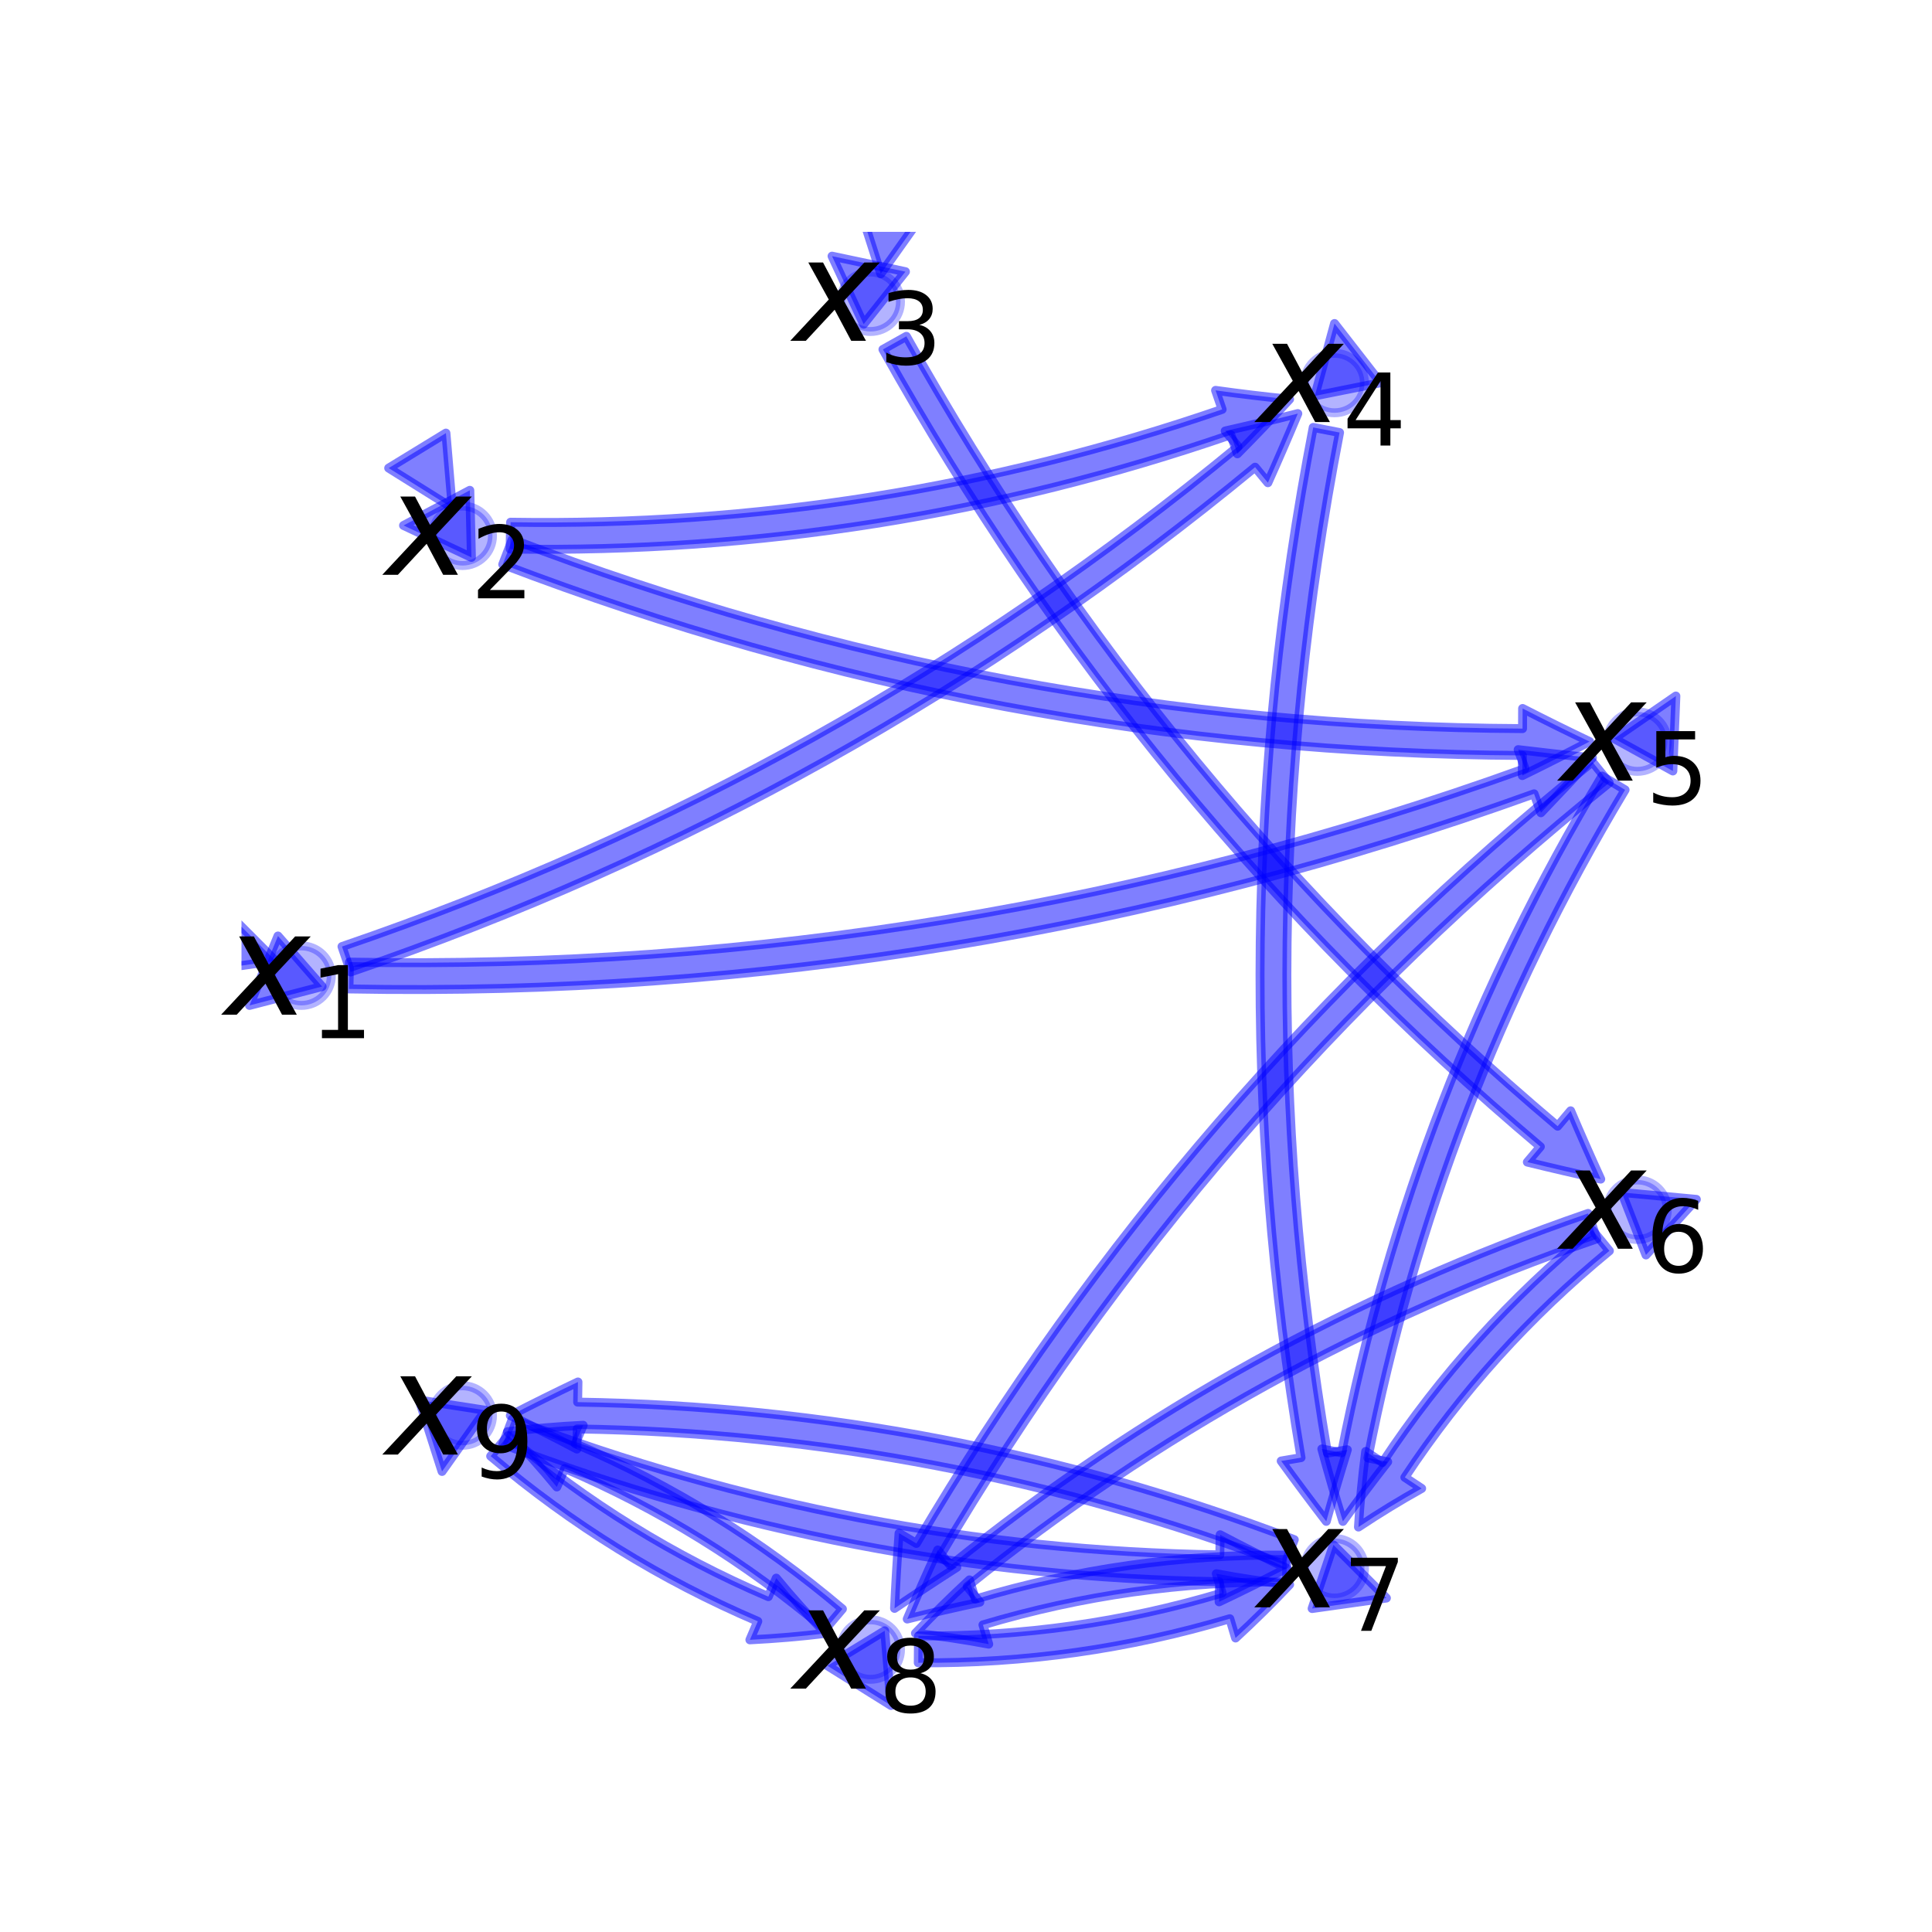 <?xml version="1.0" encoding="utf-8" standalone="no"?>
<!DOCTYPE svg PUBLIC "-//W3C//DTD SVG 1.1//EN"
  "http://www.w3.org/Graphics/SVG/1.1/DTD/svg11.dtd">
<!-- Created with matplotlib (http://matplotlib.org/) -->
<svg height="216pt" version="1.1" viewBox="0 0 216 216" width="216pt" xmlns="http://www.w3.org/2000/svg" xmlns:xlink="http://www.w3.org/1999/xlink">
 <defs>
  <style type="text/css">
*{stroke-linecap:butt;stroke-linejoin:round;}
  </style>
 </defs>
 <g id="figure_1">
  <g id="patch_1">
   <path d="M 0 216 
L 216 216 
L 216 0 
L 0 0 
z
" style="fill:none;"/>
  </g>
  <g id="axes_1">
   <g id="patch_2">
    <path clip-path="url(#pdb99f5107f)" d="M 33.696 112.406 
C 34.584 112.406 35.436 112.056 36.063 111.432 
C 36.691 110.808 37.044 109.962 37.044 109.08 
C 37.044 108.198 36.691 107.352 36.063 106.728 
C 35.436 106.104 34.584 105.754 33.696 105.754 
C 32.808 105.754 31.956 106.104 31.329 106.728 
C 30.701 107.352 30.348 108.198 30.348 109.08 
C 30.348 109.962 30.701 110.808 31.329 111.432 
C 31.956 112.056 32.808 112.406 33.696 112.406 
z
" style="fill:#0000ff;opacity:0.3;stroke:#0000ff;stroke-linejoin:miter;"/>
   </g>
   <g id="patch_3">
    <path clip-path="url(#pdb99f5107f)" d="M 24.877 101.478 
Q 27.837 104.447 30.797 107.417 
Q 26.645 108.003 22.494 108.589 
z
" style="fill:#0000ff;opacity:0.5;stroke:#0000ff;stroke-linecap:round;"/>
   </g>
   <g id="patch_4">
    <path clip-path="url(#pdb99f5107f)" d="M 36.012 110.295 
Q 31.955 111.351 27.897 112.406 
Q 29.487 108.527 31.077 104.647 
z
" style="fill:#0000ff;opacity:0.5;stroke:#0000ff;stroke-linecap:round;"/>
   </g>
   <g id="patch_5">
    <path clip-path="url(#pdb99f5107f)" d="M 51.712 63.229 
C 52.599 63.229 53.451 62.878 54.079 62.254 
C 54.707 61.63 55.06 60.784 55.06 59.902 
C 55.06 59.02 54.707 58.174 54.079 57.55 
C 53.451 56.926 52.599 56.576 51.712 56.576 
C 50.824 56.576 49.972 56.926 49.344 57.55 
C 48.716 58.174 48.364 59.02 48.364 59.902 
C 48.364 60.784 48.716 61.63 49.344 62.254 
C 49.972 62.878 50.824 63.229 51.712 63.229 
z
" style="fill:#0000ff;opacity:0.3;stroke:#0000ff;stroke-linejoin:miter;"/>
   </g>
   <g id="patch_6">
    <path clip-path="url(#pdb99f5107f)" d="M 49.855 48.421 
Q 50.211 52.599 50.566 56.776 
Q 47.011 54.554 43.456 52.332 
z
" style="fill:#0000ff;opacity:0.5;stroke:#0000ff;stroke-linecap:round;"/>
   </g>
   <g id="patch_7">
    <path clip-path="url(#pdb99f5107f)" d="M 52.705 62.316 
Q 48.911 60.531 45.117 58.747 
Q 48.821 56.783 52.525 54.818 
z
" style="fill:#0000ff;opacity:0.5;stroke:#0000ff;stroke-linecap:round;"/>
   </g>
   <g id="patch_8">
    <path clip-path="url(#pdb99f5107f)" d="M 97.328 37.062 
C 98.216 37.062 99.068 36.711 99.696 36.087 
C 100.324 35.463 100.676 34.617 100.676 33.735 
C 100.676 32.853 100.324 32.007 99.696 31.383 
C 99.068 30.759 98.216 30.409 97.328 30.409 
C 96.44 30.409 95.589 30.759 94.961 31.383 
C 94.333 32.007 93.98 32.853 93.98 33.735 
C 93.98 34.617 94.333 35.463 94.961 36.087 
C 95.589 36.711 96.44 37.062 97.328 37.062 
z
" style="fill:#0000ff;opacity:0.3;stroke:#0000ff;stroke-linejoin:miter;"/>
   </g>
   <g id="patch_9">
    <path clip-path="url(#pdb99f5107f)" d="M 103.328 23.772 
Q 100.901 27.191 98.473 30.609 
Q 97.195 26.616 95.916 22.623 
z
" style="fill:#0000ff;opacity:0.5;stroke:#0000ff;stroke-linecap:round;"/>
   </g>
   <g id="patch_10">
    <path clip-path="url(#pdb99f5107f)" d="M 96.558 36.243 
Q 94.791 32.441 93.024 28.639 
Q 97.126 29.506 101.228 30.374 
z
" style="fill:#0000ff;opacity:0.5;stroke:#0000ff;stroke-linecap:round;"/>
   </g>
   <g id="patch_11">
    <path clip-path="url(#pdb99f5107f)" d="M 149.202 46.149 
C 150.09 46.149 150.942 45.799 151.569 45.175 
C 152.197 44.551 152.55 43.705 152.55 42.823 
C 152.55 41.941 152.197 41.094 151.569 40.471 
C 150.942 39.847 150.09 39.496 149.202 39.496 
C 148.314 39.496 147.462 39.847 146.835 40.471 
C 146.207 41.094 145.854 41.941 145.854 42.823 
C 145.854 43.705 146.207 44.551 146.835 45.175 
C 147.462 45.799 148.314 46.149 149.202 46.149 
z
" style="fill:#0000ff;opacity:0.3;stroke:#0000ff;stroke-linejoin:miter;"/>
   </g>
   <g id="patch_12">
    <path clip-path="url(#pdb99f5107f)" d="M 146.996 44.26 
Q 148.099 40.215 149.202 36.17 
Q 151.776 39.479 154.35 42.789 
z
" style="fill:#0000ff;opacity:0.5;stroke:#0000ff;stroke-linecap:round;"/>
   </g>
   <g id="patch_13">
    <path clip-path="url(#pdb99f5107f)" d="M 183.06 86.239 
C 183.948 86.239 184.8 85.889 185.427 85.265 
C 186.055 84.641 186.408 83.795 186.408 82.913 
C 186.408 82.031 186.055 81.185 185.427 80.561 
C 184.8 79.937 183.948 79.587 183.06 79.587 
C 182.172 79.587 181.321 79.937 180.693 80.561 
C 180.065 81.185 179.712 82.031 179.712 82.913 
C 179.712 83.795 180.065 84.641 180.693 85.265 
C 181.321 85.889 182.172 86.239 183.06 86.239 
z
" style="fill:#0000ff;opacity:0.3;stroke:#0000ff;stroke-linejoin:miter;"/>
   </g>
   <g id="patch_14">
    <path clip-path="url(#pdb99f5107f)" d="M 180.459 82.574 
Q 183.912 80.195 187.364 77.817 
Q 187.195 82.006 187.027 86.195 
z
" style="fill:#0000ff;opacity:0.5;stroke:#0000ff;stroke-linecap:round;"/>
   </g>
   <g id="patch_15">
    <path clip-path="url(#pdb99f5107f)" d="M 183.06 138.573 
C 183.948 138.573 184.8 138.223 185.427 137.599 
C 186.055 136.975 186.408 136.129 186.408 135.247 
C 186.408 134.365 186.055 133.519 185.427 132.895 
C 184.8 132.271 183.948 131.921 183.06 131.921 
C 182.172 131.921 181.321 132.271 180.693 132.895 
C 180.065 133.519 179.712 134.365 179.712 135.247 
C 179.712 136.129 180.065 136.975 180.693 137.599 
C 181.321 138.223 182.172 138.573 183.06 138.573 
z
" style="fill:#0000ff;opacity:0.3;stroke:#0000ff;stroke-linejoin:miter;"/>
   </g>
   <g id="patch_16">
    <path clip-path="url(#pdb99f5107f)" d="M 181.305 133.315 
Q 185.48 133.703 189.654 134.092 
Q 186.839 137.198 184.023 140.305 
z
" style="fill:#0000ff;opacity:0.5;stroke:#0000ff;stroke-linecap:round;"/>
   </g>
   <g id="patch_17">
    <path clip-path="url(#pdb99f5107f)" d="M 149.202 178.664 
C 150.09 178.664 150.942 178.313 151.569 177.689 
C 152.197 177.066 152.55 176.219 152.55 175.337 
C 152.55 174.455 152.197 173.609 151.569 172.985 
C 150.942 172.361 150.09 172.011 149.202 172.011 
C 148.314 172.011 147.462 172.361 146.835 172.985 
C 146.207 173.609 145.854 174.455 145.854 175.337 
C 145.854 176.219 146.207 177.066 146.835 177.689 
C 147.462 178.313 148.314 178.664 149.202 178.664 
z
" style="fill:#0000ff;opacity:0.3;stroke:#0000ff;stroke-linejoin:miter;"/>
   </g>
   <g id="patch_18">
    <path clip-path="url(#pdb99f5107f)" d="M 149.081 172.725 
Q 152.041 175.694 155.001 178.664 
Q 150.849 179.25 146.698 179.836 
z
" style="fill:#0000ff;opacity:0.5;stroke:#0000ff;stroke-linecap:round;"/>
   </g>
   <g id="patch_19">
    <path clip-path="url(#pdb99f5107f)" d="M 97.328 187.751 
C 98.216 187.751 99.068 187.401 99.696 186.777 
C 100.324 186.153 100.676 185.307 100.676 184.425 
C 100.676 183.543 100.324 182.697 99.696 182.073 
C 99.068 181.449 98.216 181.098 97.328 181.098 
C 96.44 181.098 95.589 181.449 94.961 182.073 
C 94.333 182.697 93.98 183.543 93.98 184.425 
C 93.98 185.307 94.333 186.153 94.961 186.777 
C 95.589 187.401 96.44 187.751 97.328 187.751 
z
" style="fill:#0000ff;opacity:0.3;stroke:#0000ff;stroke-linejoin:miter;"/>
   </g>
   <g id="patch_20">
    <path clip-path="url(#pdb99f5107f)" d="M 98.908 182.321 
Q 99.263 186.499 99.619 190.676 
Q 96.063 188.454 92.508 186.232 
z
" style="fill:#0000ff;opacity:0.5;stroke:#0000ff;stroke-linecap:round;"/>
   </g>
   <g id="patch_21">
    <path clip-path="url(#pdb99f5107f)" d="M 51.712 161.584 
C 52.599 161.584 53.451 161.234 54.079 160.61 
C 54.707 159.986 55.06 159.14 55.06 158.258 
C 55.06 157.376 54.707 156.53 54.079 155.906 
C 53.451 155.282 52.599 154.931 51.712 154.931 
C 50.824 154.931 49.972 155.282 49.344 155.906 
C 48.716 156.53 48.364 157.376 48.364 158.258 
C 48.364 159.14 48.716 159.986 49.344 160.61 
C 49.972 161.234 50.824 161.584 51.712 161.584 
z
" style="fill:#0000ff;opacity:0.3;stroke:#0000ff;stroke-linejoin:miter;"/>
   </g>
   <g id="patch_22">
    <path clip-path="url(#pdb99f5107f)" d="M 54.276 157.672 
Q 51.849 161.091 49.421 164.509 
Q 48.143 160.517 46.864 156.524 
z
" style="fill:#0000ff;opacity:0.5;stroke:#0000ff;stroke-linecap:round;"/>
   </g>
   <g id="patch_23">
    <path clip-path="url(#pdb99f5107f)" d="M 38.235 105.826 
Q 93.52 86.934 138.411 49.918 
L 136.98 48.182 
Q 141.027 47.276 145.096 46.24 
Q 143.478 50.114 141.751 53.968 
L 140.32 52.232 
Q 95.007 89.596 39.205 108.665 
L 38.235 105.826 
z
" style="fill:#0000ff;opacity:0.5;stroke:#0000ff;stroke-linecap:round;"/>
   </g>
   <g id="patch_24">
    <path clip-path="url(#pdb99f5107f)" d="M 39.07 107.565 
Q 106.901 108.843 170.494 85.927 
L 169.731 83.811 
Q 173.854 84.318 178.034 84.726 
Q 175.195 87.821 172.274 90.866 
L 171.511 88.75 
Q 107.397 111.853 39.013 110.565 
L 39.07 107.565 
z
" style="fill:#0000ff;opacity:0.5;stroke:#0000ff;stroke-linecap:round;"/>
   </g>
   <g id="patch_25">
    <path clip-path="url(#pdb99f5107f)" d="M 57.085 58.384 
Q 98.079 59.039 136.635 45.771 
L 135.903 43.644 
Q 139.995 44.219 144.176 44.639 
Q 141.325 47.726 138.344 50.736 
L 137.611 48.608 
Q 98.557 62.047 57.037 61.384 
L 57.085 58.384 
z
" style="fill:#0000ff;opacity:0.5;stroke:#0000ff;stroke-linecap:round;"/>
   </g>
   <g id="patch_26">
    <path clip-path="url(#pdb99f5107f)" d="M 57.277 60.303 
Q 111.942 81.19 170.22 81.46 
L 170.23 79.21 
Q 173.922 81.102 177.714 82.91 
Q 173.99 84.852 170.195 86.71 
L 170.206 84.46 
Q 111.382 84.187 56.207 63.105 
L 57.277 60.303 
z
" style="fill:#0000ff;opacity:0.5;stroke:#0000ff;stroke-linecap:round;"/>
   </g>
   <g id="patch_27">
    <path clip-path="url(#pdb99f5107f)" d="M 101.332 37.602 
Q 129.778 88.48 174.147 125.91 
L 175.598 124.191 
Q 177.215 128.008 178.964 131.825 
Q 174.863 130.929 170.762 129.923 
L 172.213 128.203 
Q 127.426 90.421 98.714 39.066 
L 101.332 37.602 
z
" style="fill:#0000ff;opacity:0.5;stroke:#0000ff;stroke-linecap:round;"/>
   </g>
   <g id="patch_28">
    <path clip-path="url(#pdb99f5107f)" d="M 149.764 48.358 
Q 138.703 105.409 148.415 162.462 
L 150.633 162.084 
Q 149.405 166.045 148.279 170.09 
Q 145.723 166.758 143.24 163.343 
L 145.458 162.965 
Q 135.654 105.374 146.819 47.787 
L 149.764 48.358 
z
" style="fill:#0000ff;opacity:0.5;stroke:#0000ff;stroke-linecap:round;"/>
   </g>
   <g id="patch_29">
    <path clip-path="url(#pdb99f5107f)" d="M 181.686 88.307 
Q 160.722 123.24 152.936 163.001 
L 155.144 163.433 
Q 152.596 166.686 150.137 170.095 
Q 148.894 166.081 147.783 161.992 
L 149.991 162.424 
Q 157.879 122.147 179.113 86.763 
L 181.686 88.307 
z
" style="fill:#0000ff;opacity:0.5;stroke:#0000ff;stroke-linecap:round;"/>
   </g>
   <g id="patch_30">
    <path clip-path="url(#pdb99f5107f)" d="M 179.913 87.513 
Q 134.514 124.072 105.037 174.08 
L 106.976 175.223 
Q 103.482 177.456 100.012 179.819 
Q 100.209 175.626 100.515 171.414 
L 102.453 172.557 
Q 132.207 122.078 178.032 85.176 
L 179.913 87.513 
z
" style="fill:#0000ff;opacity:0.5;stroke:#0000ff;stroke-linecap:round;"/>
   </g>
   <g id="patch_31">
    <path clip-path="url(#pdb99f5107f)" d="M 179.931 139.845 
Q 166.537 150.85 157.065 165.17 
L 158.942 166.411 
Q 155.382 168.39 151.878 170.724 
Q 152.126 166.522 152.686 162.273 
L 154.563 163.515 
Q 164.284 148.819 178.026 137.527 
L 179.931 139.845 
z
" style="fill:#0000ff;opacity:0.5;stroke:#0000ff;stroke-linecap:round;"/>
   </g>
   <g id="patch_32">
    <path clip-path="url(#pdb99f5107f)" d="M 178.53 138.5 
Q 139.824 151.819 108.137 177.376 
L 109.549 179.127 
Q 105.506 179.979 101.431 181.007 
Q 103.062 177.134 104.841 173.289 
L 106.253 175.041 
Q 138.35 149.153 177.553 135.663 
L 178.53 138.5 
z
" style="fill:#0000ff;opacity:0.5;stroke:#0000ff;stroke-linecap:round;"/>
   </g>
   <g id="patch_33">
    <path clip-path="url(#pdb99f5107f)" d="M 143.842 176.862 
Q 126.424 176.718 109.896 181.662 
L 110.541 183.818 
Q 106.538 183.056 102.35 182.601 
Q 105.237 179.535 108.392 176.632 
L 109.037 178.788 
Q 125.997 173.715 143.867 173.862 
L 143.842 176.862 
z
" style="fill:#0000ff;opacity:0.5;stroke:#0000ff;stroke-linecap:round;"/>
   </g>
   <g id="patch_34">
    <path clip-path="url(#pdb99f5107f)" d="M 143.635 174.938 
Q 105.305 160.387 64.534 159.757 
L 64.5 162.007 
Q 60.847 160.075 57.058 158.258 
Q 60.788 156.325 64.616 154.508 
L 64.581 156.758 
Q 105.878 157.395 144.7 172.134 
L 143.635 174.938 
z
" style="fill:#0000ff;opacity:0.5;stroke:#0000ff;stroke-linecap:round;"/>
   </g>
   <g id="patch_35">
    <path clip-path="url(#pdb99f5107f)" d="M 102.689 182.9 
Q 120.106 183.044 136.634 178.1 
L 135.989 175.944 
Q 139.992 176.706 144.18 177.161 
Q 141.293 180.227 138.139 183.13 
L 137.494 180.974 
Q 120.533 186.047 102.664 185.9 
L 102.689 182.9 
z
" style="fill:#0000ff;opacity:0.5;stroke:#0000ff;stroke-linecap:round;"/>
   </g>
   <g id="patch_36">
    <path clip-path="url(#pdb99f5107f)" d="M 92.243 182.173 
Q 78.974 170.94 63.139 164.176 
L 62.255 166.245 
Q 59.667 163.098 56.74 160.07 
Q 60.921 159.56 65.201 159.348 
L 64.318 161.417 
Q 80.568 168.358 94.182 179.883 
L 92.243 182.173 
z
" style="fill:#0000ff;opacity:0.5;stroke:#0000ff;stroke-linecap:round;"/>
   </g>
   <g id="patch_37">
    <path clip-path="url(#pdb99f5107f)" d="M 57.278 158.657 
Q 95.608 173.208 136.379 173.838 
L 136.414 171.588 
Q 140.066 173.52 143.856 175.337 
Q 140.125 177.271 136.298 179.087 
L 136.333 176.837 
Q 95.036 176.2 56.213 161.461 
L 57.278 158.657 
z
" style="fill:#0000ff;opacity:0.5;stroke:#0000ff;stroke-linecap:round;"/>
   </g>
   <g id="patch_38">
    <path clip-path="url(#pdb99f5107f)" d="M 56.797 160.51 
Q 70.066 171.743 85.901 178.507 
L 86.785 176.438 
Q 89.373 179.584 92.3 182.613 
Q 88.119 183.123 83.839 183.335 
L 84.722 181.266 
Q 68.472 174.324 54.858 162.799 
L 56.797 160.51 
z
" style="fill:#0000ff;opacity:0.5;stroke:#0000ff;stroke-linecap:round;"/>
   </g>
   <g id="text_1">
    <!-- $x_{1}$ -->
    <defs>
     <path d="M 60.016 54.688 
L 34.906 27.875 
L 50.297 0 
L 39.984 0 
L 28.422 21.688 
L 8.297 0 
L -2.594 0 
L 24.312 28.812 
L 10.016 54.688 
L 20.312 54.688 
L 30.812 34.906 
L 49.125 54.688 
z
" id="DejaVuSans-Oblique-78"/>
     <path d="M 12.406 8.297 
L 28.516 8.297 
L 28.516 63.922 
L 10.984 60.406 
L 10.984 69.391 
L 28.422 72.906 
L 38.281 72.906 
L 38.281 8.297 
L 54.391 8.297 
L 54.391 0 
L 12.406 0 
z
" id="DejaVuSans-31"/>
    </defs>
    <g transform="translate(25.136 113.495)scale(0.16 -0.16)">
     <use transform="translate(0 0.312)" xlink:href="#DejaVuSans-Oblique-78"/>
     <use transform="translate(59.18 -16.094)scale(0.7)" xlink:href="#DejaVuSans-31"/>
    </g>
   </g>
   <g id="text_2">
    <!-- $x_{2}$ -->
    <defs>
     <path d="M 19.188 8.297 
L 53.609 8.297 
L 53.609 0 
L 7.328 0 
L 7.328 8.297 
Q 12.938 14.109 22.625 23.891 
Q 32.328 33.688 34.812 36.531 
Q 39.547 41.844 41.422 45.531 
Q 43.312 49.219 43.312 52.781 
Q 43.312 58.594 39.234 62.25 
Q 35.156 65.922 28.609 65.922 
Q 23.969 65.922 18.812 64.312 
Q 13.672 62.703 7.812 59.422 
L 7.812 69.391 
Q 13.766 71.781 18.938 73 
Q 24.125 74.219 28.422 74.219 
Q 39.75 74.219 46.484 68.547 
Q 53.219 62.891 53.219 53.422 
Q 53.219 48.922 51.531 44.891 
Q 49.859 40.875 45.406 35.406 
Q 44.188 33.984 37.641 27.219 
Q 31.109 20.453 19.188 8.297 
z
" id="DejaVuSans-32"/>
    </defs>
    <g transform="translate(43.152 64.317)scale(0.16 -0.16)">
     <use transform="translate(0 0.312)" xlink:href="#DejaVuSans-Oblique-78"/>
     <use transform="translate(59.18 -16.094)scale(0.7)" xlink:href="#DejaVuSans-32"/>
    </g>
   </g>
   <g id="text_3">
    <!-- $x_{3}$ -->
    <defs>
     <path d="M 40.578 39.312 
Q 47.656 37.797 51.625 33 
Q 55.609 28.219 55.609 21.188 
Q 55.609 10.406 48.188 4.484 
Q 40.766 -1.422 27.094 -1.422 
Q 22.516 -1.422 17.656 -0.516 
Q 12.797 0.391 7.625 2.203 
L 7.625 11.719 
Q 11.719 9.328 16.594 8.109 
Q 21.484 6.891 26.812 6.891 
Q 36.078 6.891 40.938 10.547 
Q 45.797 14.203 45.797 21.188 
Q 45.797 27.641 41.281 31.266 
Q 36.766 34.906 28.719 34.906 
L 20.219 34.906 
L 20.219 43.016 
L 29.109 43.016 
Q 36.375 43.016 40.234 45.922 
Q 44.094 48.828 44.094 54.297 
Q 44.094 59.906 40.109 62.906 
Q 36.141 65.922 28.719 65.922 
Q 24.656 65.922 20.016 65.031 
Q 15.375 64.156 9.812 62.312 
L 9.812 71.094 
Q 15.438 72.656 20.344 73.438 
Q 25.25 74.219 29.594 74.219 
Q 40.828 74.219 47.359 69.109 
Q 53.906 64.016 53.906 55.328 
Q 53.906 49.266 50.438 45.094 
Q 46.969 40.922 40.578 39.312 
z
" id="DejaVuSans-33"/>
    </defs>
    <g transform="translate(88.768 38.15)scale(0.16 -0.16)">
     <use transform="translate(0 0.312)" xlink:href="#DejaVuSans-Oblique-78"/>
     <use transform="translate(59.18 -16.094)scale(0.7)" xlink:href="#DejaVuSans-33"/>
    </g>
   </g>
   <g id="text_4">
    <!-- $x_{4}$ -->
    <defs>
     <path d="M 37.797 64.312 
L 12.891 25.391 
L 37.797 25.391 
z
M 35.203 72.906 
L 47.609 72.906 
L 47.609 25.391 
L 58.016 25.391 
L 58.016 17.188 
L 47.609 17.188 
L 47.609 0 
L 37.797 0 
L 37.797 17.188 
L 4.891 17.188 
L 4.891 26.703 
z
" id="DejaVuSans-34"/>
    </defs>
    <g transform="translate(140.642 47.238)scale(0.16 -0.16)">
     <use transform="translate(0 0.312)" xlink:href="#DejaVuSans-Oblique-78"/>
     <use transform="translate(59.18 -16.094)scale(0.7)" xlink:href="#DejaVuSans-34"/>
    </g>
   </g>
   <g id="text_5">
    <!-- $x_{5}$ -->
    <defs>
     <path d="M 10.797 72.906 
L 49.516 72.906 
L 49.516 64.594 
L 19.828 64.594 
L 19.828 46.734 
Q 21.969 47.469 24.109 47.828 
Q 26.266 48.188 28.422 48.188 
Q 40.625 48.188 47.75 41.5 
Q 54.891 34.812 54.891 23.391 
Q 54.891 11.625 47.562 5.094 
Q 40.234 -1.422 26.906 -1.422 
Q 22.312 -1.422 17.547 -0.641 
Q 12.797 0.141 7.719 1.703 
L 7.719 11.625 
Q 12.109 9.234 16.797 8.062 
Q 21.484 6.891 26.703 6.891 
Q 35.156 6.891 40.078 11.328 
Q 45.016 15.766 45.016 23.391 
Q 45.016 31 40.078 35.438 
Q 35.156 39.891 26.703 39.891 
Q 22.75 39.891 18.812 39.016 
Q 14.891 38.141 10.797 36.281 
z
" id="DejaVuSans-35"/>
    </defs>
    <g transform="translate(174.5 87.328)scale(0.16 -0.16)">
     <use transform="translate(0 0.312)" xlink:href="#DejaVuSans-Oblique-78"/>
     <use transform="translate(59.18 -16.094)scale(0.7)" xlink:href="#DejaVuSans-35"/>
    </g>
   </g>
   <g id="text_6">
    <!-- $x_{6}$ -->
    <defs>
     <path d="M 33.016 40.375 
Q 26.375 40.375 22.484 35.828 
Q 18.609 31.297 18.609 23.391 
Q 18.609 15.531 22.484 10.953 
Q 26.375 6.391 33.016 6.391 
Q 39.656 6.391 43.531 10.953 
Q 47.406 15.531 47.406 23.391 
Q 47.406 31.297 43.531 35.828 
Q 39.656 40.375 33.016 40.375 
z
M 52.594 71.297 
L 52.594 62.312 
Q 48.875 64.062 45.094 64.984 
Q 41.312 65.922 37.594 65.922 
Q 27.828 65.922 22.672 59.328 
Q 17.531 52.734 16.797 39.406 
Q 19.672 43.656 24.016 45.922 
Q 28.375 48.188 33.594 48.188 
Q 44.578 48.188 50.953 41.516 
Q 57.328 34.859 57.328 23.391 
Q 57.328 12.156 50.688 5.359 
Q 44.047 -1.422 33.016 -1.422 
Q 20.359 -1.422 13.672 8.266 
Q 6.984 17.969 6.984 36.375 
Q 6.984 53.656 15.188 63.938 
Q 23.391 74.219 37.203 74.219 
Q 40.922 74.219 44.703 73.484 
Q 48.484 72.75 52.594 71.297 
z
" id="DejaVuSans-36"/>
    </defs>
    <g transform="translate(174.5 139.662)scale(0.16 -0.16)">
     <use transform="translate(0 0.312)" xlink:href="#DejaVuSans-Oblique-78"/>
     <use transform="translate(59.18 -16.094)scale(0.7)" xlink:href="#DejaVuSans-36"/>
    </g>
   </g>
   <g id="text_7">
    <!-- $x_{7}$ -->
    <defs>
     <path d="M 8.203 72.906 
L 55.078 72.906 
L 55.078 68.703 
L 28.609 0 
L 18.312 0 
L 43.219 64.594 
L 8.203 64.594 
z
" id="DejaVuSans-37"/>
    </defs>
    <g transform="translate(140.642 179.752)scale(0.16 -0.16)">
     <use transform="translate(0 0.312)" xlink:href="#DejaVuSans-Oblique-78"/>
     <use transform="translate(59.18 -16.094)scale(0.7)" xlink:href="#DejaVuSans-37"/>
    </g>
   </g>
   <g id="text_8">
    <!-- $x_{8}$ -->
    <defs>
     <path d="M 31.781 34.625 
Q 24.75 34.625 20.719 30.859 
Q 16.703 27.094 16.703 20.516 
Q 16.703 13.922 20.719 10.156 
Q 24.75 6.391 31.781 6.391 
Q 38.812 6.391 42.859 10.172 
Q 46.922 13.969 46.922 20.516 
Q 46.922 27.094 42.891 30.859 
Q 38.875 34.625 31.781 34.625 
z
M 21.922 38.812 
Q 15.578 40.375 12.031 44.719 
Q 8.5 49.078 8.5 55.328 
Q 8.5 64.062 14.719 69.141 
Q 20.953 74.219 31.781 74.219 
Q 42.672 74.219 48.875 69.141 
Q 55.078 64.062 55.078 55.328 
Q 55.078 49.078 51.531 44.719 
Q 48 40.375 41.703 38.812 
Q 48.828 37.156 52.797 32.312 
Q 56.781 27.484 56.781 20.516 
Q 56.781 9.906 50.312 4.234 
Q 43.844 -1.422 31.781 -1.422 
Q 19.734 -1.422 13.25 4.234 
Q 6.781 9.906 6.781 20.516 
Q 6.781 27.484 10.781 32.312 
Q 14.797 37.156 21.922 38.812 
z
M 18.312 54.391 
Q 18.312 48.734 21.844 45.562 
Q 25.391 42.391 31.781 42.391 
Q 38.141 42.391 41.719 45.562 
Q 45.312 48.734 45.312 54.391 
Q 45.312 60.062 41.719 63.234 
Q 38.141 66.406 31.781 66.406 
Q 25.391 66.406 21.844 63.234 
Q 18.312 60.062 18.312 54.391 
z
" id="DejaVuSans-38"/>
    </defs>
    <g transform="translate(88.768 188.84)scale(0.16 -0.16)">
     <use transform="translate(0 0.312)" xlink:href="#DejaVuSans-Oblique-78"/>
     <use transform="translate(59.18 -16.094)scale(0.7)" xlink:href="#DejaVuSans-38"/>
    </g>
   </g>
   <g id="text_9">
    <!-- $x_{9}$ -->
    <defs>
     <path d="M 10.984 1.516 
L 10.984 10.5 
Q 14.703 8.734 18.5 7.812 
Q 22.312 6.891 25.984 6.891 
Q 35.75 6.891 40.891 13.453 
Q 46.047 20.016 46.781 33.406 
Q 43.953 29.203 39.594 26.953 
Q 35.25 24.703 29.984 24.703 
Q 19.047 24.703 12.672 31.312 
Q 6.297 37.938 6.297 49.422 
Q 6.297 60.641 12.938 67.422 
Q 19.578 74.219 30.609 74.219 
Q 43.266 74.219 49.922 64.516 
Q 56.594 54.828 56.594 36.375 
Q 56.594 19.141 48.406 8.859 
Q 40.234 -1.422 26.422 -1.422 
Q 22.703 -1.422 18.891 -0.688 
Q 15.094 0.047 10.984 1.516 
z
M 30.609 32.422 
Q 37.25 32.422 41.125 36.953 
Q 45.016 41.5 45.016 49.422 
Q 45.016 57.281 41.125 61.844 
Q 37.25 66.406 30.609 66.406 
Q 23.969 66.406 20.094 61.844 
Q 16.219 57.281 16.219 49.422 
Q 16.219 41.5 20.094 36.953 
Q 23.969 32.422 30.609 32.422 
z
" id="DejaVuSans-39"/>
    </defs>
    <g transform="translate(43.152 162.673)scale(0.16 -0.16)">
     <use transform="translate(0 0.312)" xlink:href="#DejaVuSans-Oblique-78"/>
     <use transform="translate(59.18 -16.094)scale(0.7)" xlink:href="#DejaVuSans-39"/>
    </g>
   </g>
  </g>
 </g>
 <defs>
  <clipPath id="pdb99f5107f">
   <rect height="166.32" width="167.4" x="27" y="25.92"/>
  </clipPath>
 </defs>
</svg>
